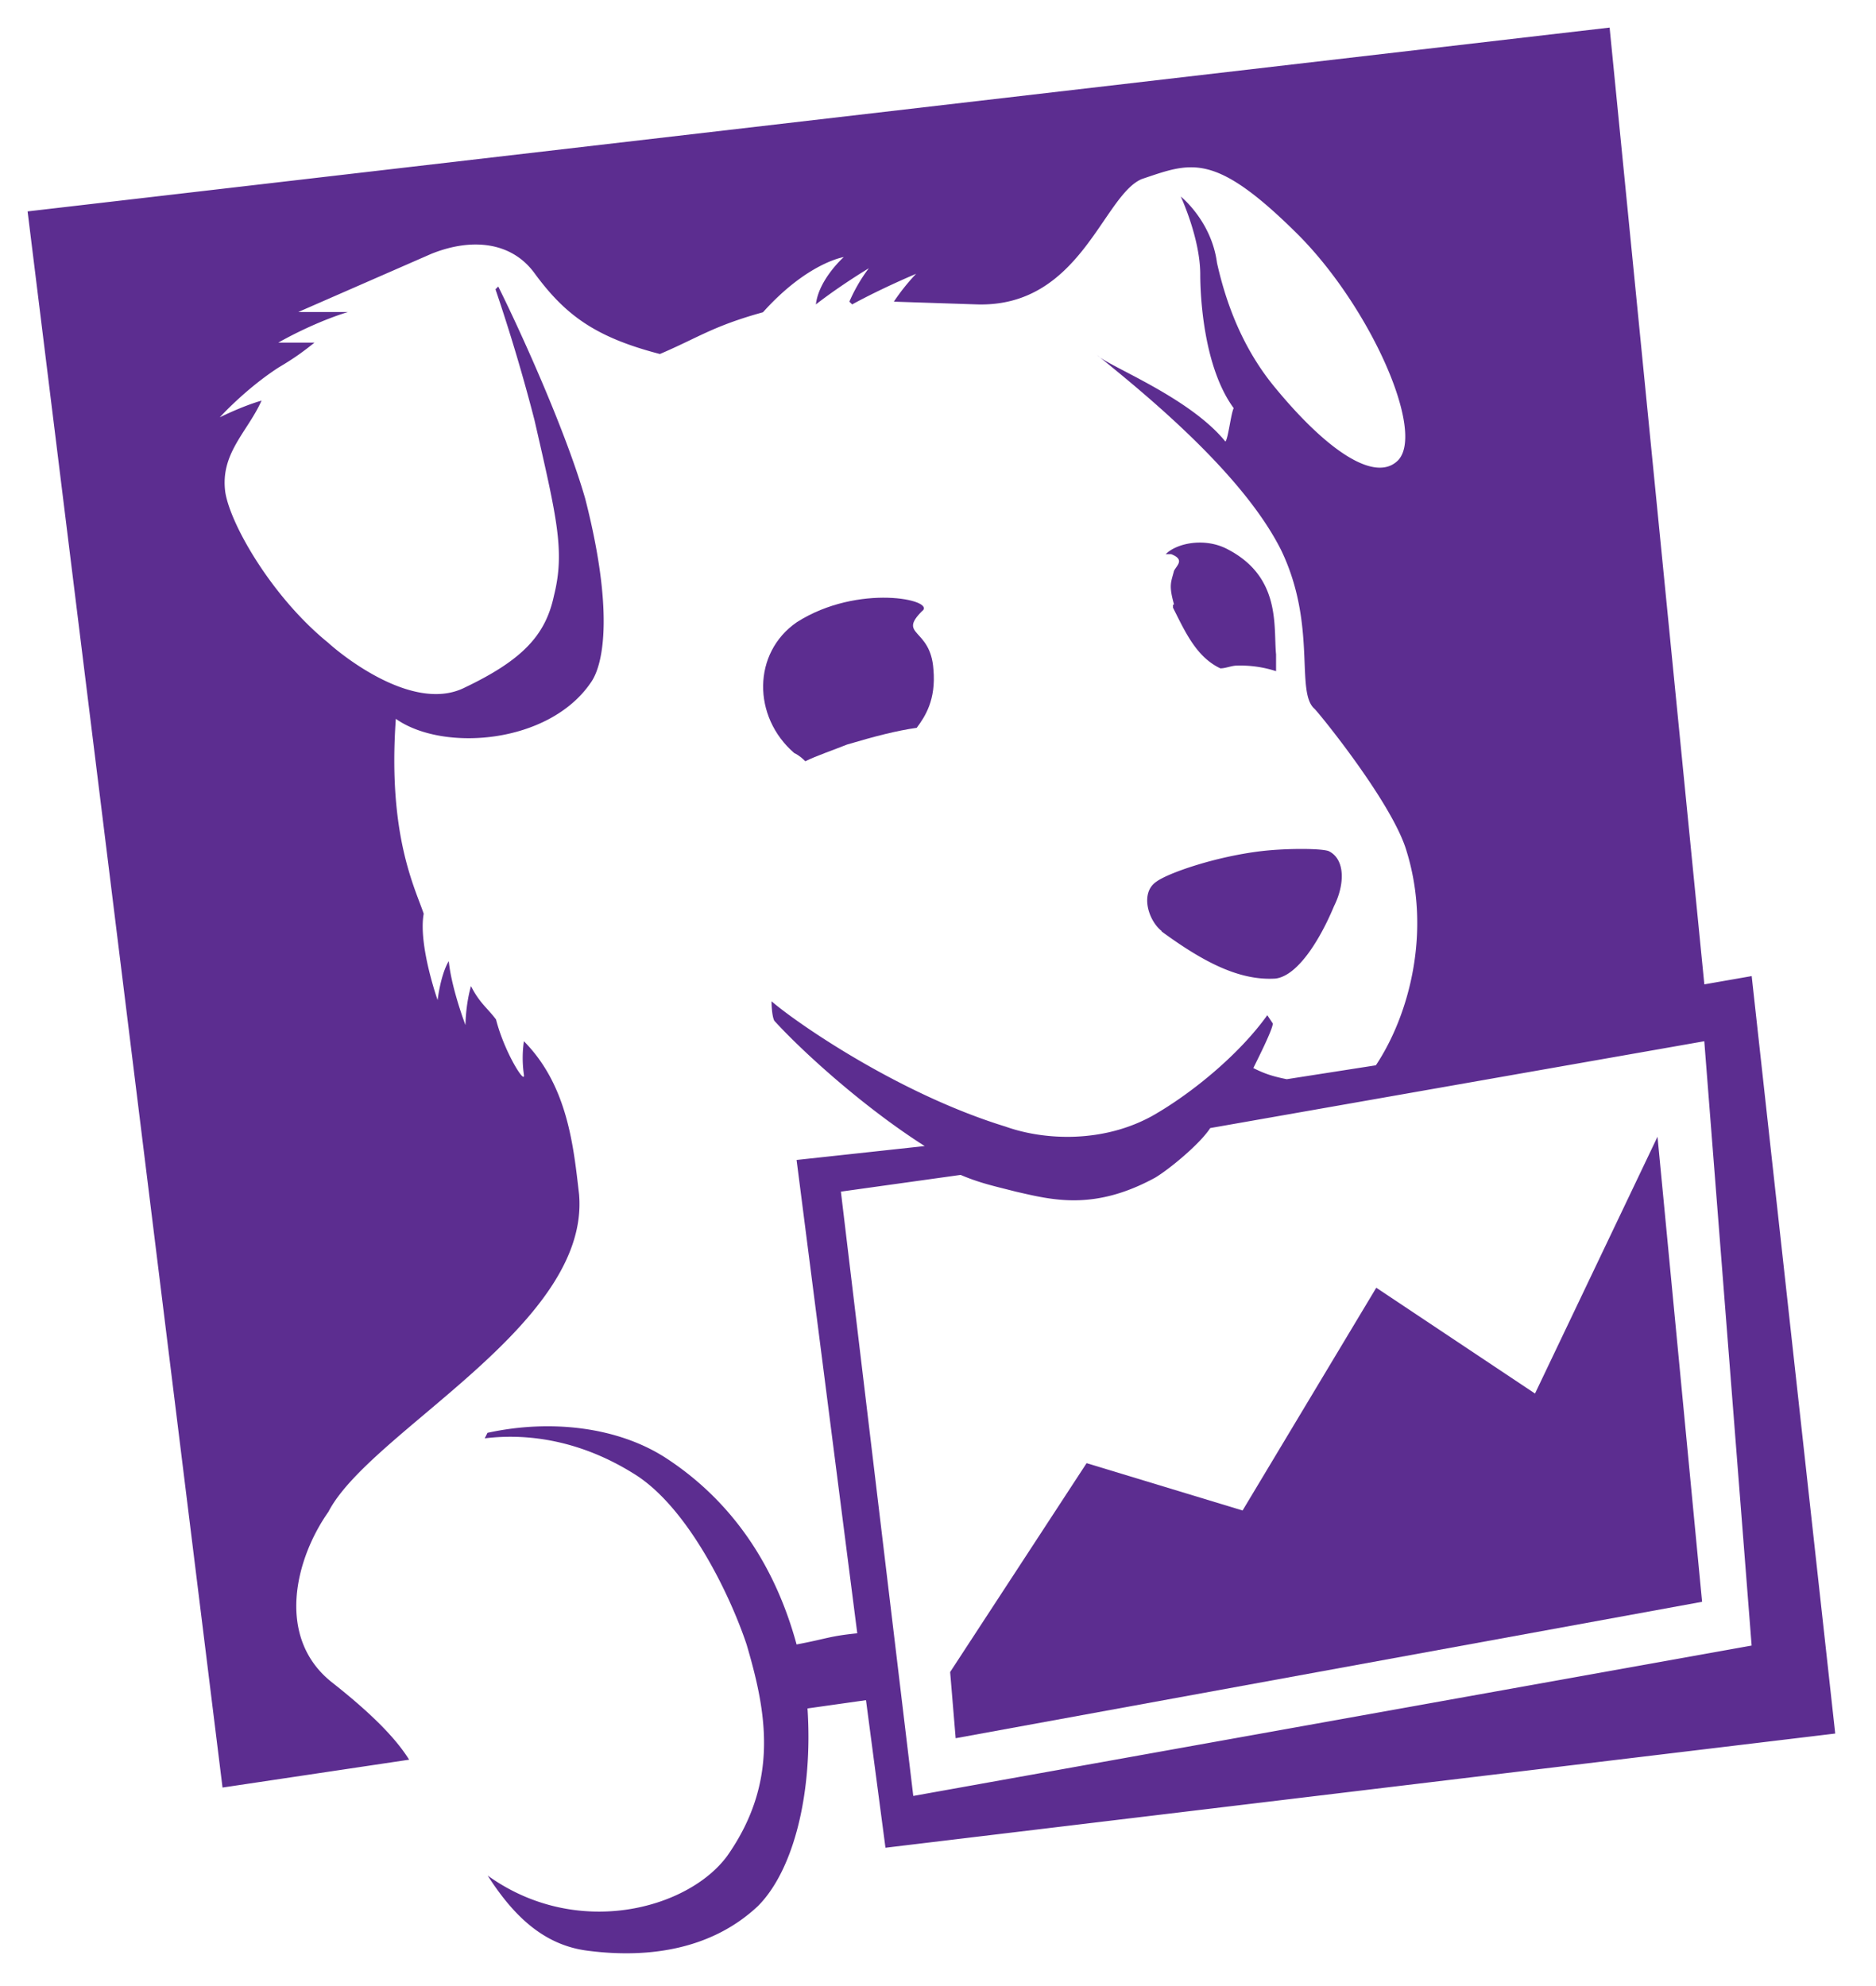 <svg xmlns="http://www.w3.org/2000/svg" xmlns:xlink="http://www.w3.org/1999/xlink" viewBox="0 0 34 36" fill="#fff" fill-rule="evenodd" stroke="#000" stroke-linecap="round" stroke-linejoin="round"><use xlink:href="#A" x=".5" y=".5"/><symbol id="A" overflow="visible"><g stroke="none" fill="#5c2d90" fill-rule="nonzero"><path d="M30.388 18.374l.858 10.954-15.194 2.726L14.74 21.1l2.17-.303c.353.15.606.202 1 .303.656.15 1.413.353 2.524-.252.252-.15.808-.606 1-.9zM6.915 31.397c-.252-.404-.707-.858-1.413-1.413-1-.808-.656-2.22-.05-3.08.757-1.464 4.745-3.382 4.543-5.754-.1-.858-.202-1.97-1-2.776a2.1 2.1 0 0 0 0 .606c.03.2-.353-.404-.505-1-.15-.202-.303-.303-.454-.606-.1.353-.1.707-.1.707s-.252-.656-.303-1.16c-.15.252-.202.707-.202.707s-.353-1-.252-1.565c-.15-.454-.656-1.413-.505-3.533.858.606 2.776.454 3.533-.656.252-.353.404-1.363-.1-3.332C9.742 7.27 8.884 5.4 8.53 4.694l-.05.05a32.84 32.84 0 0 1 .707 2.372c.404 1.767.555 2.372.353 3.18-.15.707-.555 1.16-1.615 1.666-1 .505-2.423-.757-2.473-.808-1-.808-1.767-2.12-1.868-2.726-.1-.707.404-1.1.656-1.666-.353.1-.757.303-.757.303s.454-.505 1.06-.9c.252-.15.404-.252.656-.454h-.656s.606-.353 1.262-.555h-.9L7.32 4.1c.757-.303 1.464-.202 1.868.353.555.757 1.1 1.16 2.272 1.464.707-.303.96-.505 1.868-.757.808-.9 1.464-1 1.464-1s-.454.404-.505.858c.454-.353.96-.656.96-.656s-.202.252-.353.606l.05.05c.555-.303 1.16-.555 1.16-.555s-.202.202-.404.505l1.514.05c1.868.05 2.272-1.97 2.978-2.272.9-.303 1.312-.505 2.827 1 1.312 1.312 2.322 3.584 1.817 4.1-.404.404-1.262-.15-2.22-1.312-.505-.606-.858-1.363-1.06-2.272-.1-.757-.656-1.2-.656-1.2s.353.757.353 1.413c0 .353.05 1.666.606 2.423-.05.1-.1.555-.15.606-.656-.808-2.12-1.363-2.322-1.565.808.656 2.625 2.12 3.332 3.533.656 1.363.252 2.574.606 2.877.1.1 1.413 1.716 1.666 2.574.454 1.464.05 2.978-.555 3.887l-1.615.252c-.252-.05-.404-.1-.606-.202.1-.202.353-.707.353-.808l-.1-.15c-.505.707-1.363 1.413-2.07 1.817-.9.505-1.97.454-2.675.202-1.97-.606-3.836-1.918-4.24-2.272 0 0 0 .252.05.353.505.555 1.615 1.565 2.726 2.272l-2.322.252 1.1 8.58c-.505.05-.555.1-1.1.202-.454-1.666-1.363-2.726-2.372-3.382-.858-.555-2.07-.707-3.23-.454l-.05.1c.808-.1 1.767.05 2.726.656s1.716 2.17 2.02 3.08c.353 1.2.606 2.473-.353 3.836-.707.96-2.726 1.514-4.34.353.454.707 1 1.262 1.817 1.363 1.16.15 2.272-.05 3.08-.808.656-.656 1-2.07.9-3.584l1.06-.15.353 2.675 17.213-2.07-1.514-13.73-.858.15L28.672 0 0 3.332l3.533 28.57zM20.547 16.38c.757.555 1.413.9 2.07.858.404-.05.808-.707 1.06-1.312.202-.404.202-.858-.1-1-.15-.05-.757-.05-1.2 0-.858.1-1.716.404-1.918.555-.303.202-.15.707.1.9m.2-5.916v.05l.05.1c.202.404.404.808.808 1 .1 0 .202-.05.303-.05a2.09 2.09 0 0 1 .707.101v-.303c-.05-.505.1-1.413-.9-1.918-.404-.202-.9-.1-1.1.1h.1c.252.1.1.202.05.303-.05.202-.1.252 0 .606"/><path d="M16.215 10.575c.252-.202-1.16-.505-2.272.202-.808.555-.808 1.716-.05 2.372.1.05.15.1.202.15.202-.1.505-.202.757-.303.505-.15.9-.252 1.262-.303.15-.202.353-.505.303-1.06-.05-.757-.656-.606-.202-1.06M27.32 24.76l-2.877-1.918-2.423 4.038-2.827-.858-2.473 3.786.1 1.2 13.528-2.473-.808-8.43z"/></g></symbol></svg>
